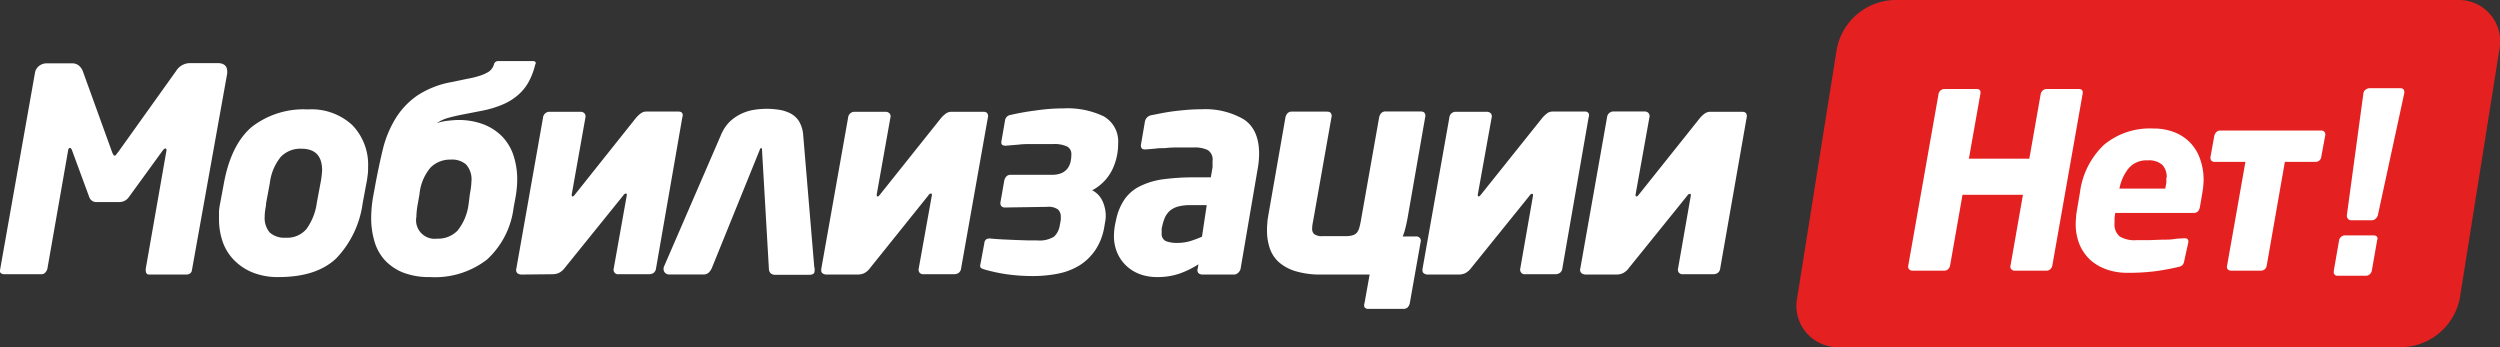 <svg id="Слой_1" data-name="Слой 1" xmlns="http://www.w3.org/2000/svg" viewBox="0 0 316.89 44"><rect x="0" y="0" width="316.89" height="44" fill="#333333" stroke="none"/><defs><style>.cls-1{fill:#e52020;}.cls-2{fill:#fff;}</style></defs><title>logo-white</title><path class="cls-1" d="M319.19,7H247.78a7.66,7.66,0,0,0-7.29,6.29l-5,31.42a5.24,5.24,0,0,0,5.3,6.29h71.41a7.66,7.66,0,0,0,7.29-6.29l5-31.42A5.24,5.24,0,0,0,319.19,7Z" transform="translate(-7.68 -7)"/><path class="cls-2" d="M267.56,41.13a.68.68,0,0,1-.45.18h-4.06a.54.54,0,0,1-.42-.18.45.45,0,0,1-.11-.44l1.58-9h-7.66l-1.58,9a.91.91,0,0,1-.26.44.66.66,0,0,1-.45.18h-4.06a.54.54,0,0,1-.42-.18.47.47,0,0,1-.11-.44l3.85-21.82a.73.73,0,0,1,.27-.42.72.72,0,0,1,.47-.17h4.06c.39,0,.56.19.5.59l-1.46,8.24h7.66l1.45-8.24a.81.81,0,0,1,.28-.42.72.72,0,0,1,.47-.17h4.06c.39,0,.56.19.5.59l-3.85,21.82A.91.91,0,0,1,267.56,41.13Z" transform="translate(-7.68 -7)"/><path class="cls-2" d="M287,29.78a7.67,7.67,0,0,1-.05.82c0,.28-.07.56-.11.85l-.31,1.8c-.1.5-.36.74-.77.74h-9.95a5.43,5.43,0,0,0-.1.67c0,.22,0,.42,0,.61a2,2,0,0,0,.64,1.69,3.58,3.58,0,0,0,2.12.48c.5,0,1,0,1.6,0l1.67-.06c.55,0,1.07,0,1.55-.08s.88-.06,1.2-.1h.09c.33,0,.49.13.49.4v.09L284.56,40a1.34,1.34,0,0,1-.2.56,1,1,0,0,1-.57.28,29.45,29.45,0,0,1-3,.55,27,27,0,0,1-3.48.19,7.93,7.93,0,0,1-2.44-.37,6.36,6.36,0,0,1-2.08-1.13,5.59,5.59,0,0,1-1.45-1.94,6.67,6.67,0,0,1-.55-2.79,8.21,8.21,0,0,1,.05-.84c0-.29.07-.59.11-.9l.37-2.17a10.1,10.1,0,0,1,3.07-6.1,9.09,9.09,0,0,1,6.2-2.05,7.22,7.22,0,0,1,2.78.5,5.57,5.57,0,0,1,2,1.37,5.66,5.66,0,0,1,1.21,2.07A7.73,7.73,0,0,1,287,29.78Zm-4.68-.25a2.23,2.23,0,0,0-.56-1.64,2.57,2.57,0,0,0-1.86-.56,2.94,2.94,0,0,0-2.4,1,5.82,5.82,0,0,0-1.17,2.58h5.83c0-.24.08-.48.11-.71A5,5,0,0,0,282.27,29.53Z" transform="translate(-7.68 -7)"/><path class="cls-2" d="M297.3,27.52,295,40.66a.77.77,0,0,1-.28.5.82.82,0,0,1-.47.15h-3.75a.64.64,0,0,1-.42-.15.51.51,0,0,1-.1-.5l2.32-13.14h-3.87a.53.53,0,0,1-.47-.19.63.63,0,0,1-.09-.43l.49-2.7a1,1,0,0,1,.25-.45.66.66,0,0,1,.53-.2h12.74a.48.48,0,0,1,.46.2.54.54,0,0,1,.07.45l-.5,2.7a.69.69,0,0,1-.22.43.72.72,0,0,1-.52.19Z" transform="translate(-7.68 -7)"/><path class="cls-2" d="M36.48,16.06a.22.22,0,0,1,0,.12.53.53,0,0,0,0,.13L32,41.29a.58.58,0,0,1-.27.4.88.88,0,0,1-.42.11H26.58c-.29,0-.43-.19-.43-.58v-.14l2.63-15V26q0-.18-.15-.18c-.07,0-.18.08-.32.25L24,32a1.44,1.44,0,0,1-1.19.61H20A.94.94,0,0,1,19,32L16.79,26c-.07-.17-.16-.25-.25-.25s-.19.1-.22.29l-2.63,15a1,1,0,0,1-.27.5.58.58,0,0,1-.45.22H8.22a.8.8,0,0,1-.36-.09.32.32,0,0,1-.18-.31v-.11l4.43-25a1.38,1.38,0,0,1,.52-.89,1.55,1.55,0,0,1,1-.33h3.13a1.34,1.34,0,0,1,.9.27,1.74,1.74,0,0,1,.51.7l3.71,10.26c.12.31.22.47.32.47a.26.26,0,0,0,.2-.12c.06-.09.15-.2.27-.35L30,16a2.08,2.08,0,0,1,1.76-1h3.64C36.11,15.05,36.48,15.39,36.48,16.06Z" transform="translate(-7.68 -7)"/><path class="cls-2" d="M54.34,28.15c0,.34,0,.72-.07,1.14a9.17,9.17,0,0,1-.15.95l-.47,2.52a12.51,12.51,0,0,1-3.36,7Q47.79,42.12,43,42.12a8.53,8.53,0,0,1-3.24-.56A6.87,6.87,0,0,1,37.38,40a6.19,6.19,0,0,1-1.46-2.32,8.7,8.7,0,0,1-.48-2.93c0-.34,0-.67,0-1a8.79,8.79,0,0,1,.15-1l.47-2.52q.9-4.89,3.52-7.13a10.7,10.7,0,0,1,7.13-2.23,7.6,7.6,0,0,1,5.64,2A7.23,7.23,0,0,1,54.34,28.15Zm-5.83.44c0-1.83-.88-2.74-2.63-2.74a3.47,3.47,0,0,0-2.58,1,6.46,6.46,0,0,0-1.42,3.38l-.47,2.52c0,.34-.09.65-.12.92a5.73,5.73,0,0,0-.06.81,2.8,2.8,0,0,0,.65,2,2.75,2.75,0,0,0,2,.65,3.2,3.2,0,0,0,2.66-1.12,7.35,7.35,0,0,0,1.3-3.31l.47-2.52A10.9,10.9,0,0,0,48.51,28.59Z" transform="translate(-7.68 -7)"/><path class="cls-2" d="M66.25,21.53c-.62.12-1.21.26-1.76.41a4.78,4.78,0,0,0-1.44.67,6.86,6.86,0,0,1,1.53-.32c.49-.05.87-.08,1.13-.08a8.9,8.9,0,0,1,3.28.56,6.69,6.69,0,0,1,2.36,1.55,6.31,6.31,0,0,1,1.42,2.39,9.72,9.72,0,0,1,.47,3.06A13.18,13.18,0,0,1,73,32.15l-.22,1.19a10.68,10.68,0,0,1-3.36,6.55,10.75,10.75,0,0,1-7.22,2.23,9.13,9.13,0,0,1-3.42-.57A6.39,6.39,0,0,1,56.48,40a6,6,0,0,1-1.33-2.39,10.38,10.38,0,0,1-.42-3A16,16,0,0,1,55,31.79l.22-1.19c.31-1.7.65-3.28,1-4.73A13.75,13.75,0,0,1,57.83,22a9.72,9.72,0,0,1,2.73-2.88A11.6,11.6,0,0,1,65,17.39l1.9-.4a11.32,11.32,0,0,0,1.54-.37,5.3,5.3,0,0,0,1-.42,1.66,1.66,0,0,0,.84-1,.56.56,0,0,1,.61-.46h4.33a.51.51,0,0,1,.3.09c.08.06.1.18,0,.37a9.18,9.18,0,0,1-.77,2.07,6,6,0,0,1-1.28,1.66,7.22,7.22,0,0,1-1.94,1.26,13,13,0,0,1-2.77.85Zm1,10A10,10,0,0,0,67.44,30a2.84,2.84,0,0,0-.67-2.14,2.68,2.68,0,0,0-1.92-.63,3.53,3.53,0,0,0-2.59,1,6.13,6.13,0,0,0-1.41,3.4l-.21,1.19a9.84,9.84,0,0,0-.18,1.66,2.35,2.35,0,0,0,2.62,2.77,3.43,3.43,0,0,0,2.58-1,6.62,6.62,0,0,0,1.42-3.41Z" transform="translate(-7.68 -7)"/><path class="cls-2" d="M73.78,41.8a.88.88,0,0,1-.51-.16.59.59,0,0,1-.14-.6l3.38-19.11a.82.82,0,0,1,.87-.76h3.88a.69.69,0,0,1,.49.18.62.62,0,0,1,.13.58l-1.73,9.72c0,.16,0,.25.11.25s.16-.07.28-.22L88.25,22a3.54,3.54,0,0,1,.67-.64,1.17,1.17,0,0,1,.73-.22h4c.26,0,.44.07.52.22a.65.65,0,0,1,0,.5L90.84,41a.87.87,0,0,1-.32.6,1.06,1.06,0,0,1-.54.16H86.09a.56.56,0,0,1-.54-.24.62.62,0,0,1-.07-.52l1.65-9.25c0-.14,0-.22-.11-.22a.42.42,0,0,0-.32.22l-7.38,9.14a2.2,2.2,0,0,1-.83.72,2.1,2.1,0,0,1-.82.15Z" transform="translate(-7.68 -7)"/><path class="cls-2" d="M104.27,26c0-.14,0-.22-.11-.22s-.13.08-.18.22L97.9,41a2,2,0,0,1-.38.55,1,1,0,0,1-.74.24H92.57a.72.72,0,0,1-.69-.34.8.8,0,0,1,0-.74l7.2-16.63a5.17,5.17,0,0,1,1.1-1.66,5.79,5.79,0,0,1,1.46-1,6.06,6.06,0,0,1,1.62-.5,11.28,11.28,0,0,1,1.62-.13,10.42,10.42,0,0,1,1.58.13,4.69,4.69,0,0,1,1.44.47,2.82,2.82,0,0,1,1.07,1,4,4,0,0,1,.52,1.73l1.4,16.7a1.37,1.37,0,0,1,0,.76c-.09.16-.3.25-.63.25H106a.81.81,0,0,1-.68-.24.87.87,0,0,1-.18-.55Z" transform="translate(-7.68 -7)"/><path class="cls-2" d="M112.44,41.8a.85.85,0,0,1-.5-.16q-.22-.16-.15-.6l3.39-19.11a.81.81,0,0,1,.86-.76h3.89a.68.68,0,0,1,.48.18.57.57,0,0,1,.13.58l-1.73,9.72c0,.16,0,.25.11.25s.17-.07.29-.22l7.7-9.65a3.86,3.86,0,0,1,.67-.64,1.2,1.2,0,0,1,.74-.22h4c.27,0,.44.07.52.22a.61.61,0,0,1,.06.5L129.51,41a.84.84,0,0,1-.33.6,1.06,1.06,0,0,1-.54.16h-3.89a.59.59,0,0,1-.54-.24.66.66,0,0,1-.07-.52l1.66-9.25c0-.14,0-.22-.11-.22a.4.4,0,0,0-.32.22L118,40.93a2.18,2.18,0,0,1-.82.72,2.16,2.16,0,0,1-.83.15Z" transform="translate(-7.68 -7)"/><path class="cls-2" d="M135.12,33.3a.6.6,0,0,1-.56-.23.71.71,0,0,1-.05-.52l.47-2.67a1.24,1.24,0,0,1,.25-.5.73.73,0,0,1,.61-.22H141c1.65,0,2.48-.86,2.48-2.59a1.06,1.06,0,0,0-.54-1,3.81,3.81,0,0,0-1.76-.31l-1.25,0-1.49,0c-.53,0-1.07,0-1.62.07l-1.58.13a.76.76,0,0,1-.49-.08c-.13-.07-.17-.24-.13-.5l.47-2.7a.82.82,0,0,1,.68-.61A30.83,30.83,0,0,1,139,21a23.81,23.81,0,0,1,3.46-.26,10.65,10.65,0,0,1,5.11,1,3.65,3.65,0,0,1,1.84,3.47,7.47,7.47,0,0,1-.79,3.39,5.9,5.9,0,0,1-2.5,2.52,2.82,2.82,0,0,1,1.29,1.33,4.41,4.41,0,0,1,.43,1.94,4,4,0,0,1-.07.71c-.05.27-.09.54-.14.81a7.38,7.38,0,0,1-1.12,2.8,6.79,6.79,0,0,1-1.95,1.9,8.27,8.27,0,0,1-2.69,1.06,16.42,16.42,0,0,1-3.3.32,23.56,23.56,0,0,1-3.31-.23,20.62,20.62,0,0,1-2.88-.63c-.24-.08-.39-.16-.43-.26a.58.58,0,0,1,0-.36l.5-2.69a.66.66,0,0,1,.28-.51,1,1,0,0,1,.55-.07c.51.05,1,.08,1.55.11l1.59.07,1.47.05,1.22,0a3.51,3.51,0,0,0,2.17-.47,2.41,2.41,0,0,0,.72-1.37c.07-.33.11-.58.14-.75a4,4,0,0,0,0-.43,1.17,1.17,0,0,0-.36-.9,2,2,0,0,0-1.34-.33Z" transform="translate(-7.68 -7)"/><path class="cls-2" d="M164.93,41.08a1,1,0,0,1-.31.5.72.72,0,0,1-.52.22h-4a.8.8,0,0,1-.49-.16.56.56,0,0,1-.12-.56l.1-.58a11.38,11.38,0,0,1-2.43,1.19,8.6,8.6,0,0,1-2.86.43,6.41,6.41,0,0,1-2-.32,5.11,5.11,0,0,1-1.73-1,4.86,4.86,0,0,1-1.22-1.64,5.32,5.32,0,0,1-.47-2.29,8.23,8.23,0,0,1,.22-1.77l.07-.32a7.11,7.11,0,0,1,1.1-2.58,5.18,5.18,0,0,1,2-1.64,9.5,9.5,0,0,1,2.95-.85,29.89,29.89,0,0,1,4-.23h1.94l.22-1.3c0-.15,0-.29,0-.42s0-.26,0-.38a1.4,1.4,0,0,0-.63-1.37,3.86,3.86,0,0,0-1.71-.32h-1.75c-.59,0-1.15,0-1.69.06s-1,0-1.48.09l-1.1.09c-.55.07-.79-.14-.71-.64l.5-2.9a1,1,0,0,1,.83-.79l1.26-.25c.48-.09,1-.18,1.56-.25s1.15-.13,1.75-.18,1.2-.07,1.8-.07a9.66,9.66,0,0,1,5.33,1.28q1.93,1.28,1.94,4.34a11.38,11.38,0,0,1-.21,2.09ZM160.64,33h-2a6.29,6.29,0,0,0-1.56.16,2.85,2.85,0,0,0-1.05.5,2.63,2.63,0,0,0-.65.83,5.26,5.26,0,0,0-.37,1.14l-.08.32c0,.12,0,.23,0,.32s0,.2,0,.29a1,1,0,0,0,.52,1,3.93,3.93,0,0,0,1.5.23,5.73,5.73,0,0,0,1.6-.23,13.88,13.88,0,0,0,1.49-.56Z" transform="translate(-7.68 -7)"/><path class="cls-2" d="M175.15,41.8a10.94,10.94,0,0,1-3.27-.43,5.69,5.69,0,0,1-2.13-1.17,4.15,4.15,0,0,1-1.13-1.77,6.87,6.87,0,0,1-.34-2.21,8,8,0,0,1,.05-1c0-.33.08-.65.13-1l2.16-12.35a1.13,1.13,0,0,1,.25-.5.73.73,0,0,1,.61-.22h4.39c.27,0,.44.07.52.22a.61.61,0,0,1,.06.5l-2.34,13.24A4.58,4.58,0,0,0,174,36a.88.88,0,0,0,.27.68,1.68,1.68,0,0,0,1.1.25h2.88a3,3,0,0,0,.93-.12,1.1,1.1,0,0,0,.54-.38,1.83,1.83,0,0,0,.27-.6c.06-.22.12-.47.17-.74l2.34-13.24a1.13,1.13,0,0,1,.25-.5.73.73,0,0,1,.61-.22h4.39c.27,0,.44.07.52.22a.61.61,0,0,1,.06.5L186.1,34.63c-.08.41-.16.81-.26,1.21a6.78,6.78,0,0,1-.36,1.13h1.66a.62.62,0,0,1,.54.22.57.57,0,0,1,.07.5l-1.37,7.75a1.13,1.13,0,0,1-.25.5.76.76,0,0,1-.61.21h-4.36a.57.57,0,0,1-.52-.21.68.68,0,0,1,0-.51l.65-3.63Z" transform="translate(-7.68 -7)"/><path class="cls-2" d="M188.65,41.8a.85.85,0,0,1-.5-.16c-.15-.11-.19-.31-.15-.6l3.39-19.11a.81.81,0,0,1,.86-.76h3.89a.72.72,0,0,1,.49.18.59.59,0,0,1,.12.58L195,31.65c0,.16,0,.25.1.25s.17-.07.29-.22L203.13,22a3.85,3.85,0,0,1,.66-.64,1.2,1.2,0,0,1,.74-.22h4a.55.55,0,0,1,.52.22.65.65,0,0,1,0,.5L205.72,41a.84.84,0,0,1-.33.6,1.06,1.06,0,0,1-.54.16H201a.56.56,0,0,1-.53-.24.62.62,0,0,1-.08-.52L202,31.79c0-.14,0-.22-.11-.22a.4.4,0,0,0-.32.22l-7.38,9.14a2.27,2.27,0,0,1-.83.72,2.16,2.16,0,0,1-.83.15Z" transform="translate(-7.68 -7)"/><path class="cls-2" d="M208.67,41.8a.91.91,0,0,1-.51-.16A.59.59,0,0,1,208,41l3.38-19.11a.82.82,0,0,1,.87-.76h3.89a.68.68,0,0,1,.48.18.6.6,0,0,1,.13.58L215,31.65c0,.16,0,.25.11.25s.17-.07.29-.22l7.7-9.65a3.54,3.54,0,0,1,.67-.64,1.19,1.19,0,0,1,.73-.22h4c.26,0,.44.07.52.22a.65.65,0,0,1,.06.5L225.73,41a.84.84,0,0,1-.32.6,1.06,1.06,0,0,1-.54.16H221a.59.59,0,0,1-.54-.24.62.62,0,0,1-.07-.52L222,31.79c0-.14,0-.22-.11-.22a.43.43,0,0,0-.33.22l-7.38,9.14a2.13,2.13,0,0,1-.83.72,2.1,2.1,0,0,1-.82.15Z" transform="translate(-7.68 -7)"/><path class="cls-2" d="M309,37.43l-.68,3.9a.86.86,0,0,1-.27.44.64.64,0,0,1-.44.18H304a.44.44,0,0,1-.5-.49v-.13l.68-3.9a.73.73,0,0,1,.27-.42.68.68,0,0,1,.45-.17h3.65c.33,0,.5.15.5.46Zm3.44-18.63-3.35,15.47a.92.92,0,0,1-.28.45.68.68,0,0,1-.46.2h-2.64a.53.53,0,0,1-.4-.17.6.6,0,0,1-.15-.39v-.09l2.1-15.47a.67.67,0,0,1,.28-.44.85.85,0,0,1,.5-.18h3.87c.36,0,.53.16.53.49Z" transform="translate(-7.68 -7)"/></svg>